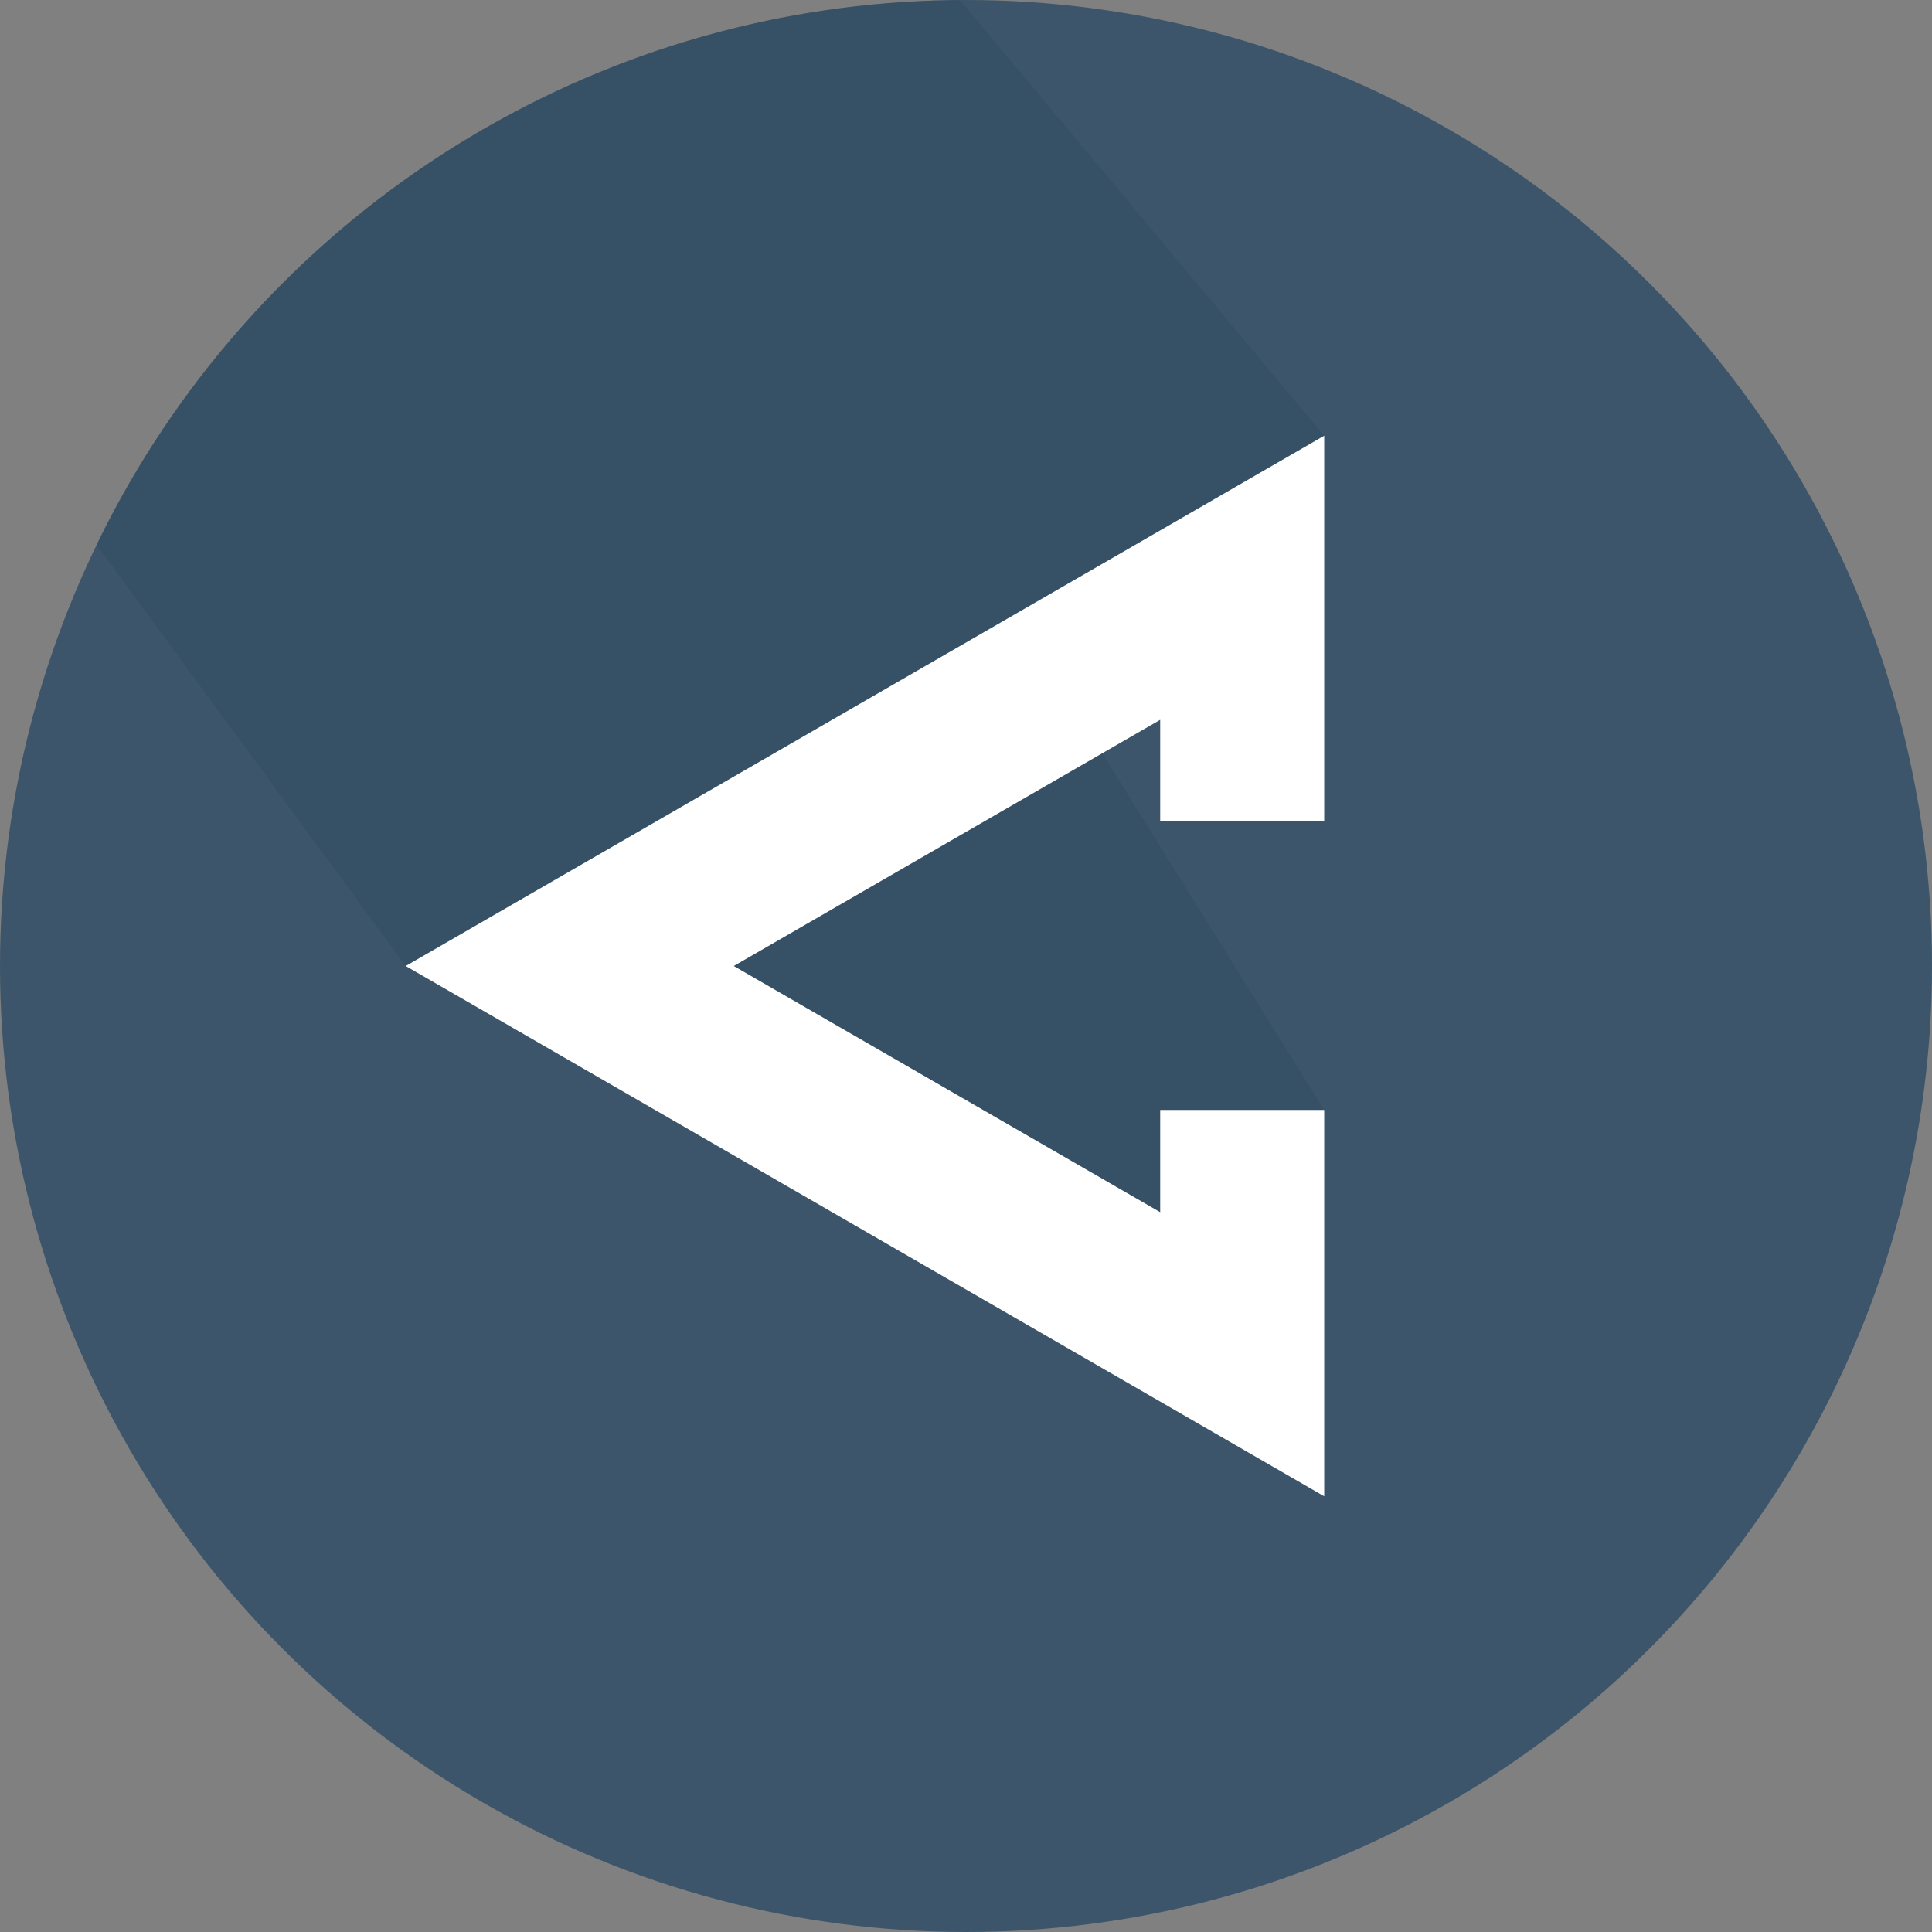 <?xml version="1.0"?>
<svg xmlns="http://www.w3.org/2000/svg" xmlns:xlink="http://www.w3.org/1999/xlink" version="1.1" id="Capa_1" x="0px" y="0px" viewBox="0 0 487.622 487.622" style="enable-background:new 0 0 487.622 487.622;" xml:space="preserve" width="512px" height="512px"><rect x="0" y="0" width="487.622" height="487.622" fill="#808080" stroke="none"/><g transform="matrix(-1 1.22465e-16 -1.22465e-16 -1 487.622 487.622)"><g>
	<g>
		<circle style="fill:#3C556B;" cx="243.811" cy="243.811" r="243.811" data-original="#3C556B" class=""/>
		<path style="opacity:0.37;fill:#2D465C;enable-background:new    ;" d="M463.269,350.135L385.217,243.81l-228.67-83.98    l-3.145,47.647l68.068,109.309l-68.068,60.864l91.947,109.952C341.228,487.008,423.979,431.08,463.269,350.135z"/>
		<polygon style="fill:#FFFFFF" points="153.403,109.972 153.403,207.477 194.799,207.477 194.799,181.674 302.423,243.81     194.799,305.947 194.799,280.373 153.403,280.373 153.403,377.65 385.217,243.81   " data-original="#FFFFFF" class="active-path" data-old_color="#FFFFFF"/>
	</g>
</g></g> </svg>
